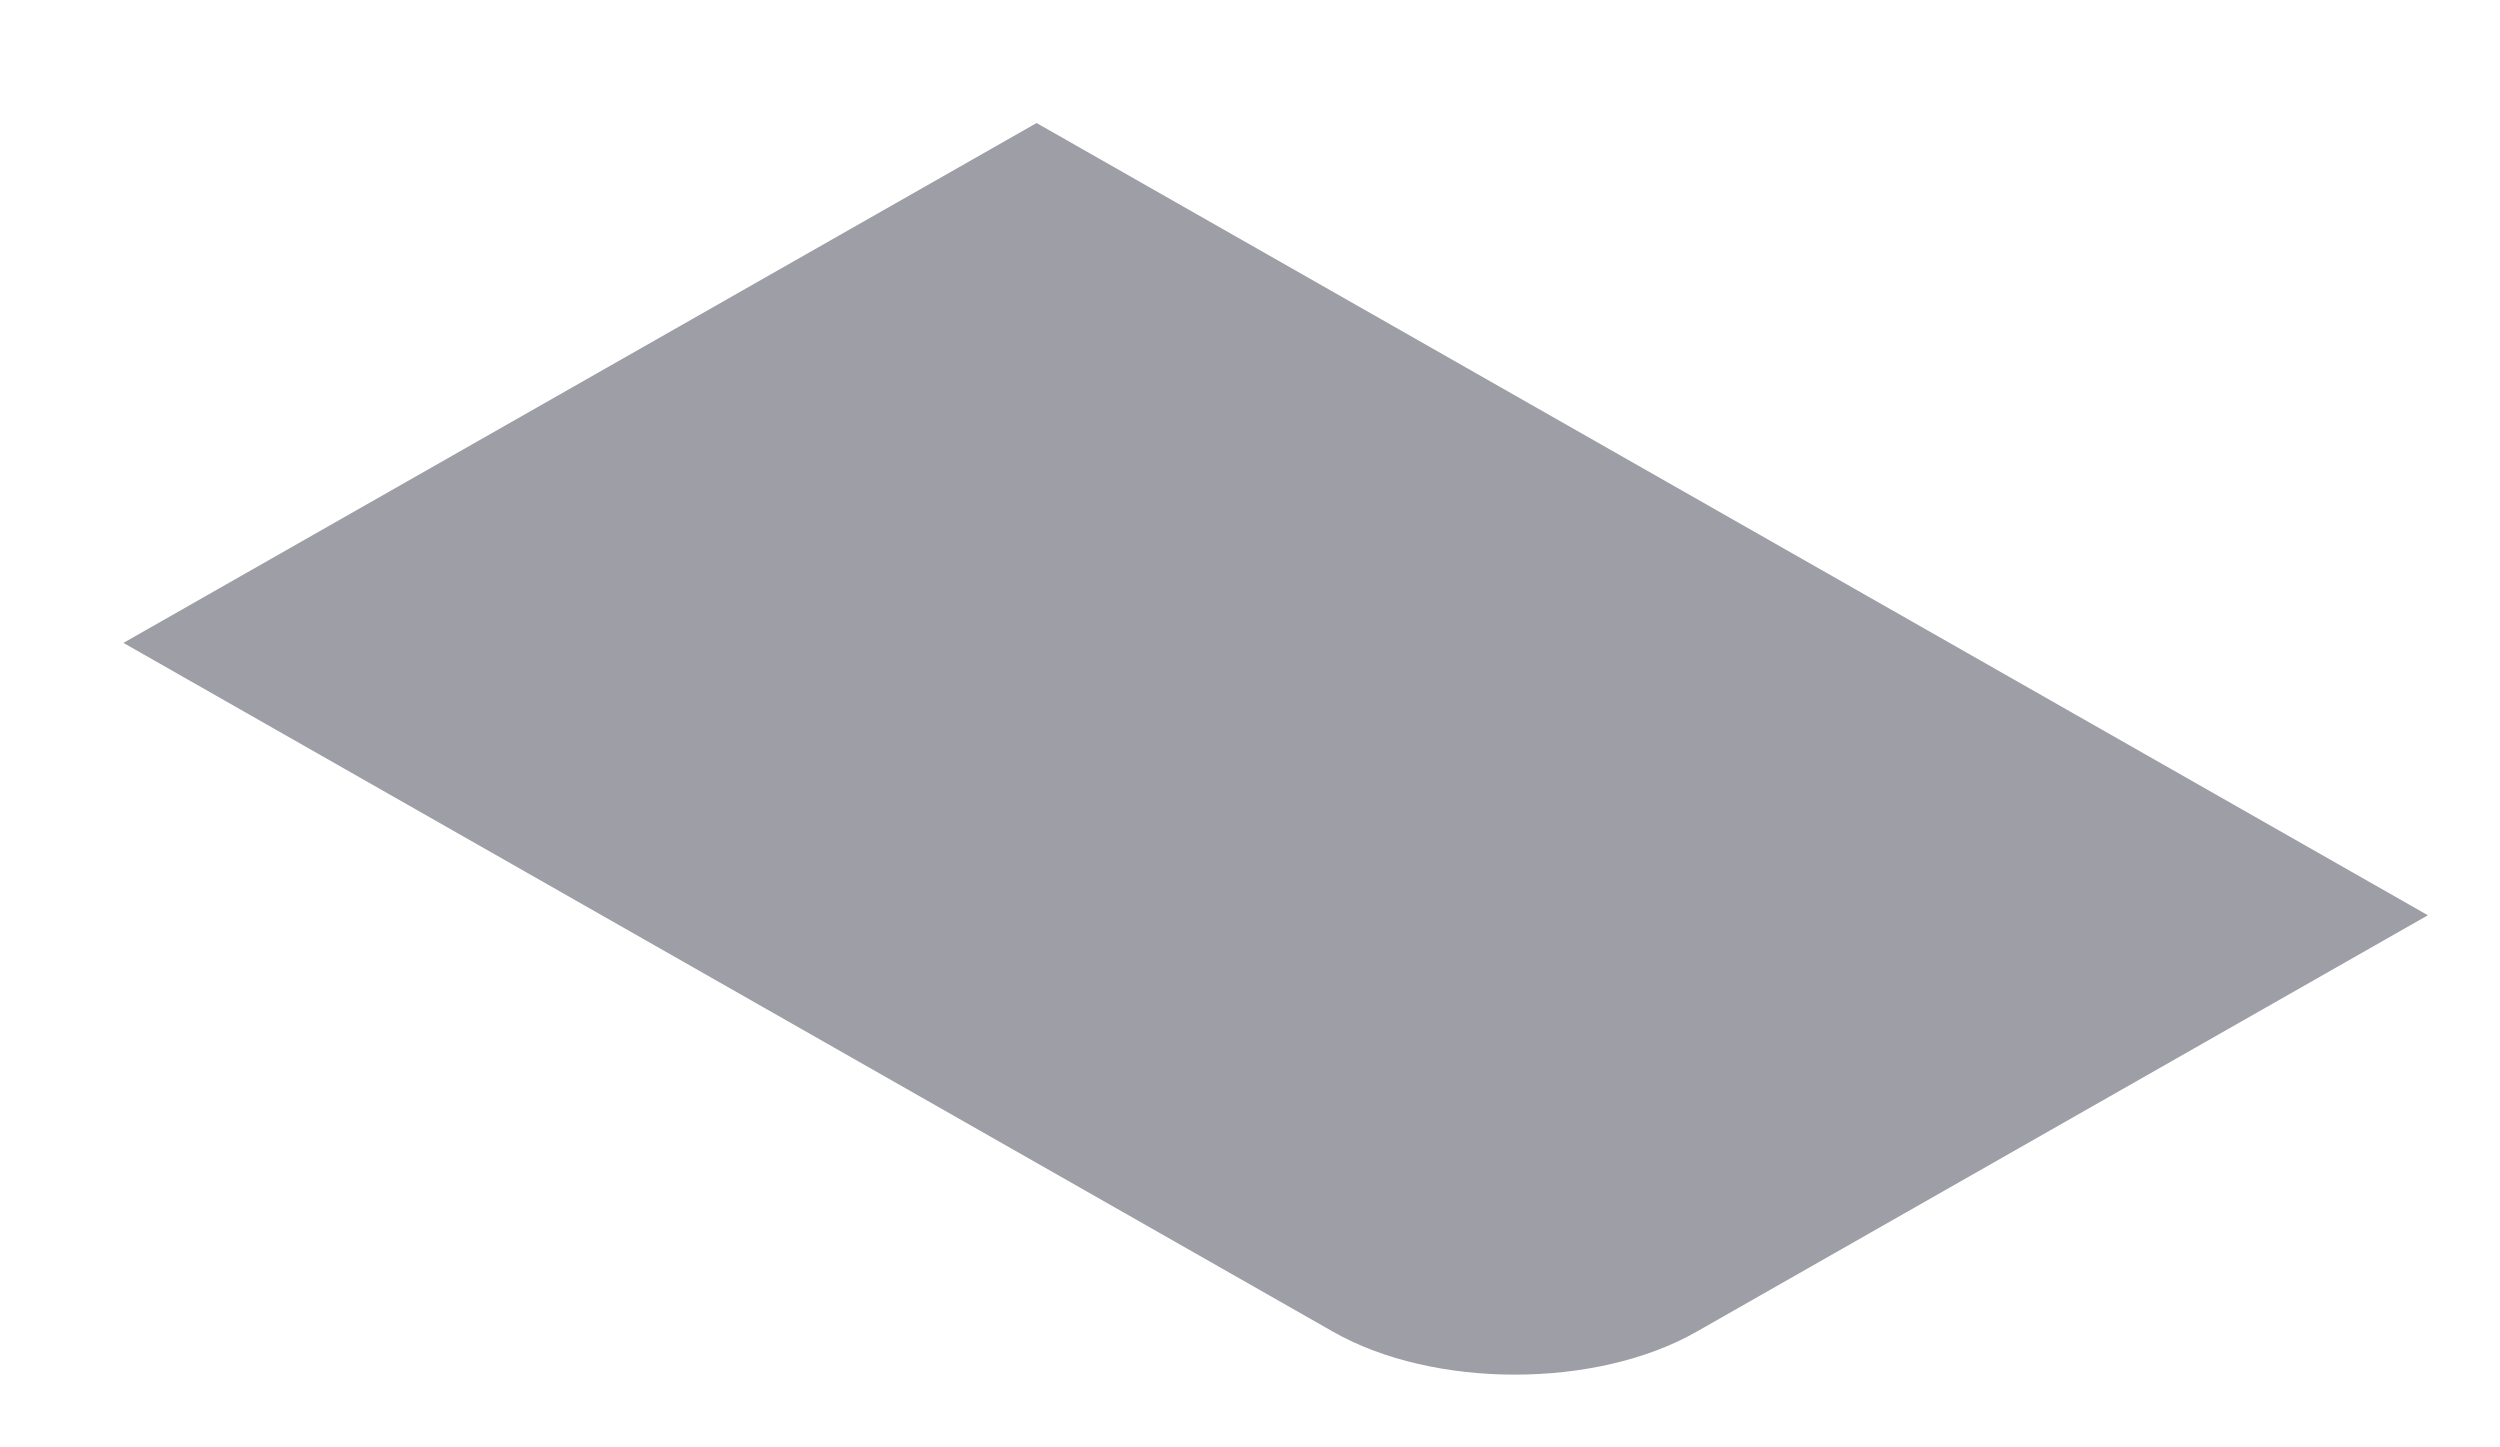 <svg width="19" height="11" viewBox="0 0 19 11" fill="none" xmlns="http://www.w3.org/2000/svg">
<path d="M0.938 4.886L7.878 0.935L18.452 6.956L12.894 10.121C12.131 10.556 10.894 10.556 10.131 10.121L0.938 4.886Z" fill="#9E9EA7"/>
</svg>
